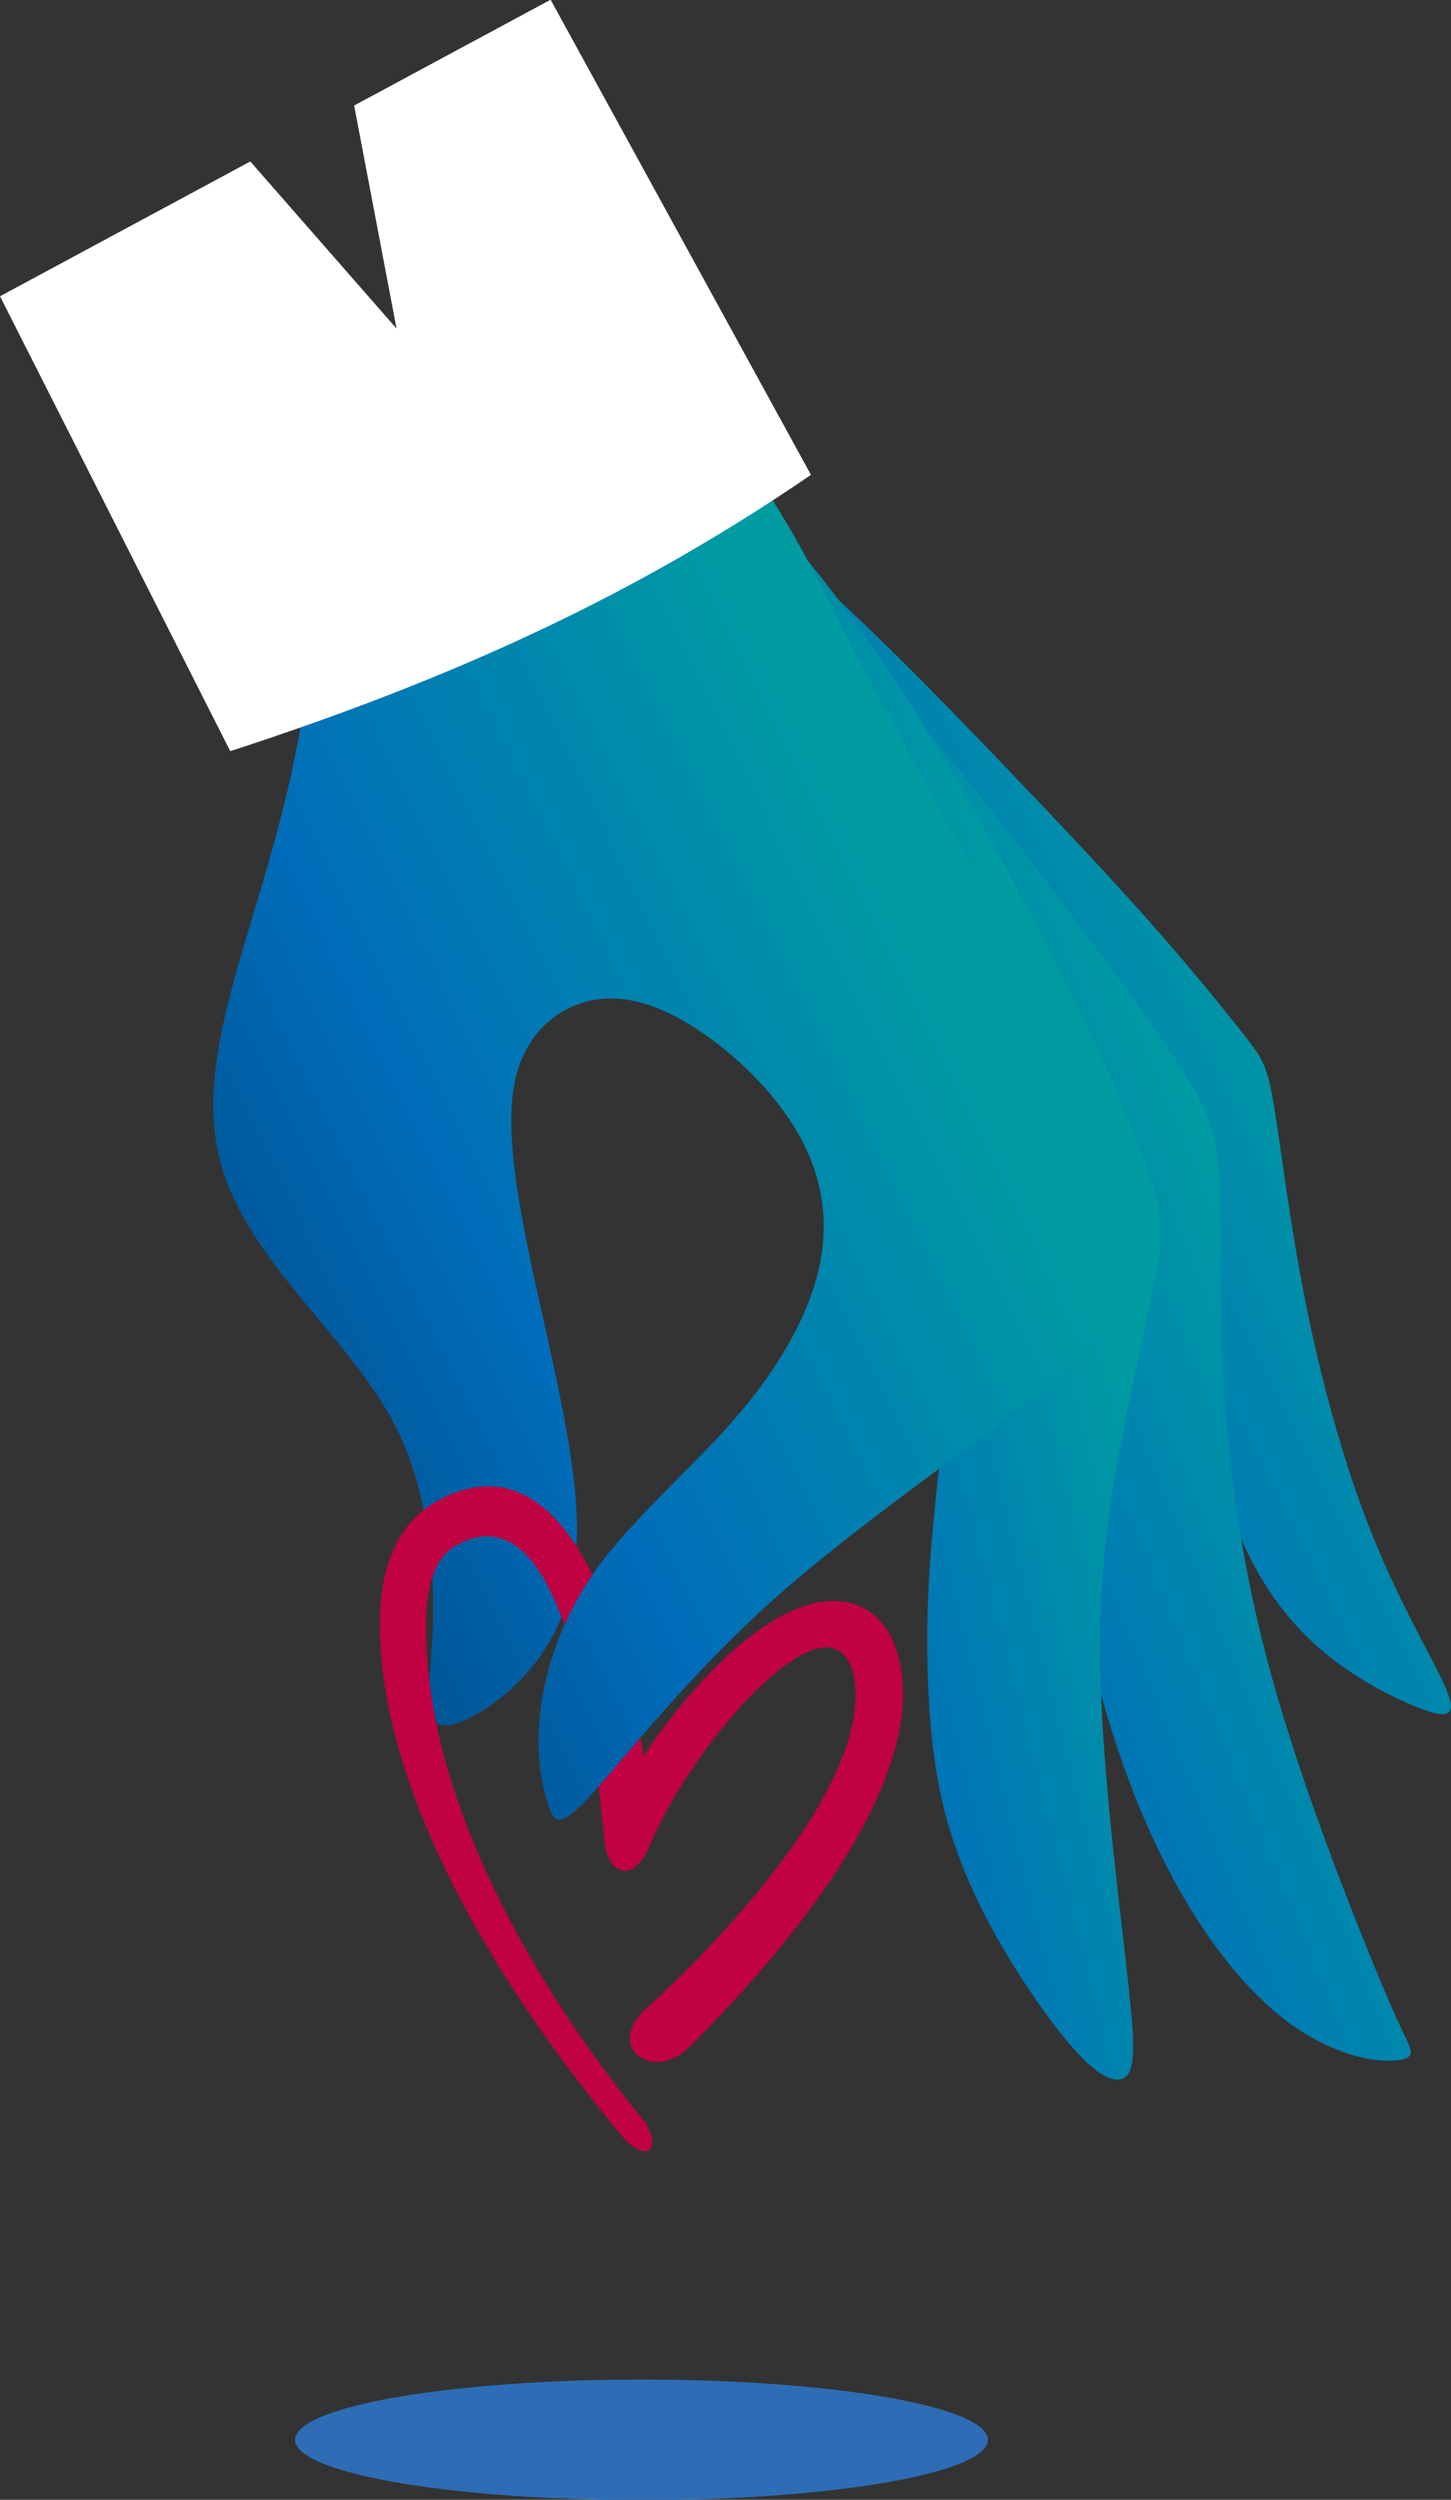 <svg xmlns="http://www.w3.org/2000/svg" width="96" height="165.3" viewBox="0 0 2709.32 4665.12" xmlns:xlink="http://www.w3.org/1999/xlink" shape-rendering="geometricPrecision" image-rendering="optimizeQuality" fill-rule="evenodd" clip-rule="evenodd"><rect x="0" y="0" width="2709.32" height="4665.12" fill="#333333" stroke="none"/><defs><linearGradient id="3" gradientUnits="userSpaceOnUse" xlink:href="#0" x1="2115.08" y1="2494.12" x2="-80.79" y2="3581.43"/><linearGradient id="2" gradientUnits="userSpaceOnUse" xlink:href="#0" x1="2298.14" y1="3281.07" x2="794.12" y2="3662.14"/><linearGradient id="0" gradientUnits="userSpaceOnUse" x1="2706.68" y1="3150.92" x2="980.34" y2="3863.23"><stop stop-color="#009ca2"/><stop offset=".412" stop-color="#006dba"/><stop offset="1" stop-color="#00274f"/></linearGradient><linearGradient id="1" gradientUnits="userSpaceOnUse" xlink:href="#0" x1="2742" y1="2429.49" x2="864.44" y2="3355.18"/></defs><path d="m1356.91 929.15c46.82 45.73 136.52 122.11 228.99 209.17 92.47 87.06 187.7 184.78 284.77 285.96 97.09 101.17 196.02 205.77 275.9 295.92 79.9 90.15 140.75 165.82 175.66 210.22 34.93 44.4 43.92 57.52 56.63 133.94 12.72 76.42 29.16 216.14 57.94 361.4 28.79 145.26 69.92 296.07 117.9 419.45 47.98 123.38 102.82 219.34 130.24 274.18 27.42 54.84 27.42 68.54 20.56 75.4-6.85 6.85-20.56 6.85-61.34-9.61-40.78-16.48-108.64-49.43-169.98-100.17-61.34-50.75-116.18-119.29-156.59-213.4-40.4-94.11-66.36-213.79-91.99-325.48-25.63-111.71-50.93-215.45-132.24-378.16-81.29-162.73-218.6-384.46-372.5-578.96-153.88-194.5-324.37-361.77-396.9-479.86-72.53-118.08-47.14-186.98-32.47-213.9 14.67-26.91 18.6-11.83 65.42 33.9" fill="url(#1)"/><path d="m2063.67 3189.14c64.8 224.06 152.15 377.32 230.09 474.52 77.95 97.19 146.49 138.32 198.7 159.76 52.22 21.45 88.1 23.21 109.69 21.97 21.59-1.26 28.88-5.52 31.21-11.43 2.34-5.92-.29-13.48-9.96-33.91-9.67-20.44-26.38-53.74-74.07-172.08-47.7-118.36-126.37-321.76-177.2-507.9-50.83-186.15-73.83-355.04-84.35-495.11-10.52-140.06-8.59-251.3-8.79-332.97-.19-81.69-2.51-133.8-15.75-181.88-13.24-48.09-37.4-92.14-125.8-216.43-88.38-124.3-241.02-328.83-383.99-502.46-142.98-173.63-276.3-316.37-353.97-397.75-77.66-81.39-99.67-101.43-142.23-65.08-42.57 36.35-105.7 129.08-27.16 335.96 78.53 206.88 298.72 527.9 436.38 732.09 137.65 204.19 192.78 291.54 241.47 482.65 48.69 191.11 90.94 485.98 155.73 710.05" fill="url(#0)"/><path d="m1745.84 2810.77c-13.7 133.9-16.08 223.96-13.59 310.09 2.49 86.13 9.82 168.35 28.27 245.87 18.45 77.53 48.01 150.38 85.49 220.95 37.48 70.55 82.89 138.83 119.34 187.15 36.46 48.31 63.98 76.68 85.64 91.88 21.66 15.18 37.47 17.19 47.92 10.98 10.46-6.21 15.56-20.65 16.76-47.4 1.19-26.74-1.53-65.8-16.64-197.12-15.11-131.32-42.6-354.9-44.93-534.07-2.31-179.18 20.55-313.94 44.07-432.85 23.52-118.93 47.7-222.01 60.28-289.26 12.6-67.26 13.61-98.68-6.99-166.62-20.59-67.94-62.77-172.39-131.9-315.46-69.14-143.08-165.22-324.76-256.1-477.38-90.87-152.61-176.53-276.14-258.52-375.05-81.97-98.92-160.26-173.21-223.1-218.72-62.86-45.51-110.26-62.23-95.13 48.23 15.14 110.45 92.83 348.08 186.52 562.87 93.67 214.77 203.34 406.69 278.74 550.64 75.4 143.95 116.54 239.91 124.58 376.77 8.05 136.86-17 314.6-30.71 448.5" fill="url(#2)"/><path d="m655.42 886.23c-52.2 119.07-65.91 324.7-100.18 502.93-34.28 178.21-89.11 329.02-123.39 459.26-34.27 130.23-47.98 239.9-13.7 342.73 34.27 102.81 116.52 198.78 185.07 281.04 68.54 82.25 123.38 150.8 157.66 239.9 34.26 89.11 47.98 198.79 47.98 287.9 0 89.11-13.72 157.65-6.86 191.93 6.85 34.27 34.28 34.27 75.4 13.72 41.13-20.57 95.97-61.71 137.09-123.4 41.13-61.69 68.55-143.94 61.7-267.32-6.86-123.38-47.99-287.9-79.81-435.3-31.82-147.4-54.35-277.69-33.79-366.8 20.57-89.11 84.22-137.04 150.32-147.3 66.1-10.26 134.64 17.17 203.19 65.15 68.54 47.98 137.09 116.53 178.22 191.93 41.12 75.4 54.84 157.65 34.27 246.77-20.57 89.11-75.4 185.07-157.16 278.97-81.76 93.9-190.45 185.74-258.99 281.7-68.55 95.97-96.96 196.06-104.74 273.25-7.79 77.19 5.05 131.47 16.17 165.03 11.11 33.54 20.52 46.37 82.64-21.9 62.12-68.28 176.99-217.63 337.23-360.85 160.25-143.23 365.88-280.34 482.41-376.29 116.53-95.97 143.96-150.81 150.8-212.5 6.86-61.69-6.84-130.23-47.98-253.62-41.12-123.38-109.66-301.61-185.07-459.25-75.4-157.66-157.65-294.75-233.06-438.69-75.4-143.95-143.94-294.76-226.2-390.72-82.26-95.97-178.21-137.1-263.11-153.35-84.89-16.25-158.7-7.63-240.95 12.94-82.26 20.56-172.96 53.06-225.16 172.14" fill="url(#3)"/><path d="m429.93 1401.83c422.83-137.52 759.17-293.31 1084.28-515.65l-486.1-886.72-366.84 197.47 79.2 416.3-273.12-311.9-467.34 251.57 429.92 848.93" fill="#fff"/><path d="m1128.37 3432.93c5.13 62.39 49.08 82.95 80.76 20.96 61.25-150.87 205.18-328.74 298.49-370.92 58.51-26.45 86 10.94 89.51 67.93 11.84 192.51-247.07 466.89-391.36 598.26-77.16 70.25 12.42 139.95 82.76 69.6 150.58-150.59 390.12-421.39 397.56-649.06 2.68-81.85-28.64-178.89-125.68-181.96-134.54-4.26-292.45 187.91-359.08 289.82-1.36-10.72-3.06-22.53-5.1-35.2-31.11 36.16-57.38 67.57-78.58 91.6 5.63 44.99 8.92 80.73 10.72 98.97m-22.12-494.05c-59.58-121.35-149.59-207.38-279.67-143.26-86.55 42.66-116.73 130.69-117.29 231.38-1.91 336.68 250.45 720.49 458.6 966.84 48.87 46.16 63.2 7.18 35.86-34.41-200.99-244.5-414.54-606.81-408.15-935.72 1.27-65.85 16.97-117.09 54.8-138.94 97.63-56.37 161.63 28.31 203.42 147.64 13.78-30.91 31.03-62.4 52.43-93.53" fill="#c00242"/><ellipse cx="1197.77" cy="4553.16" rx="646.87" ry="112.5" fill="#2e6db6"/></svg>